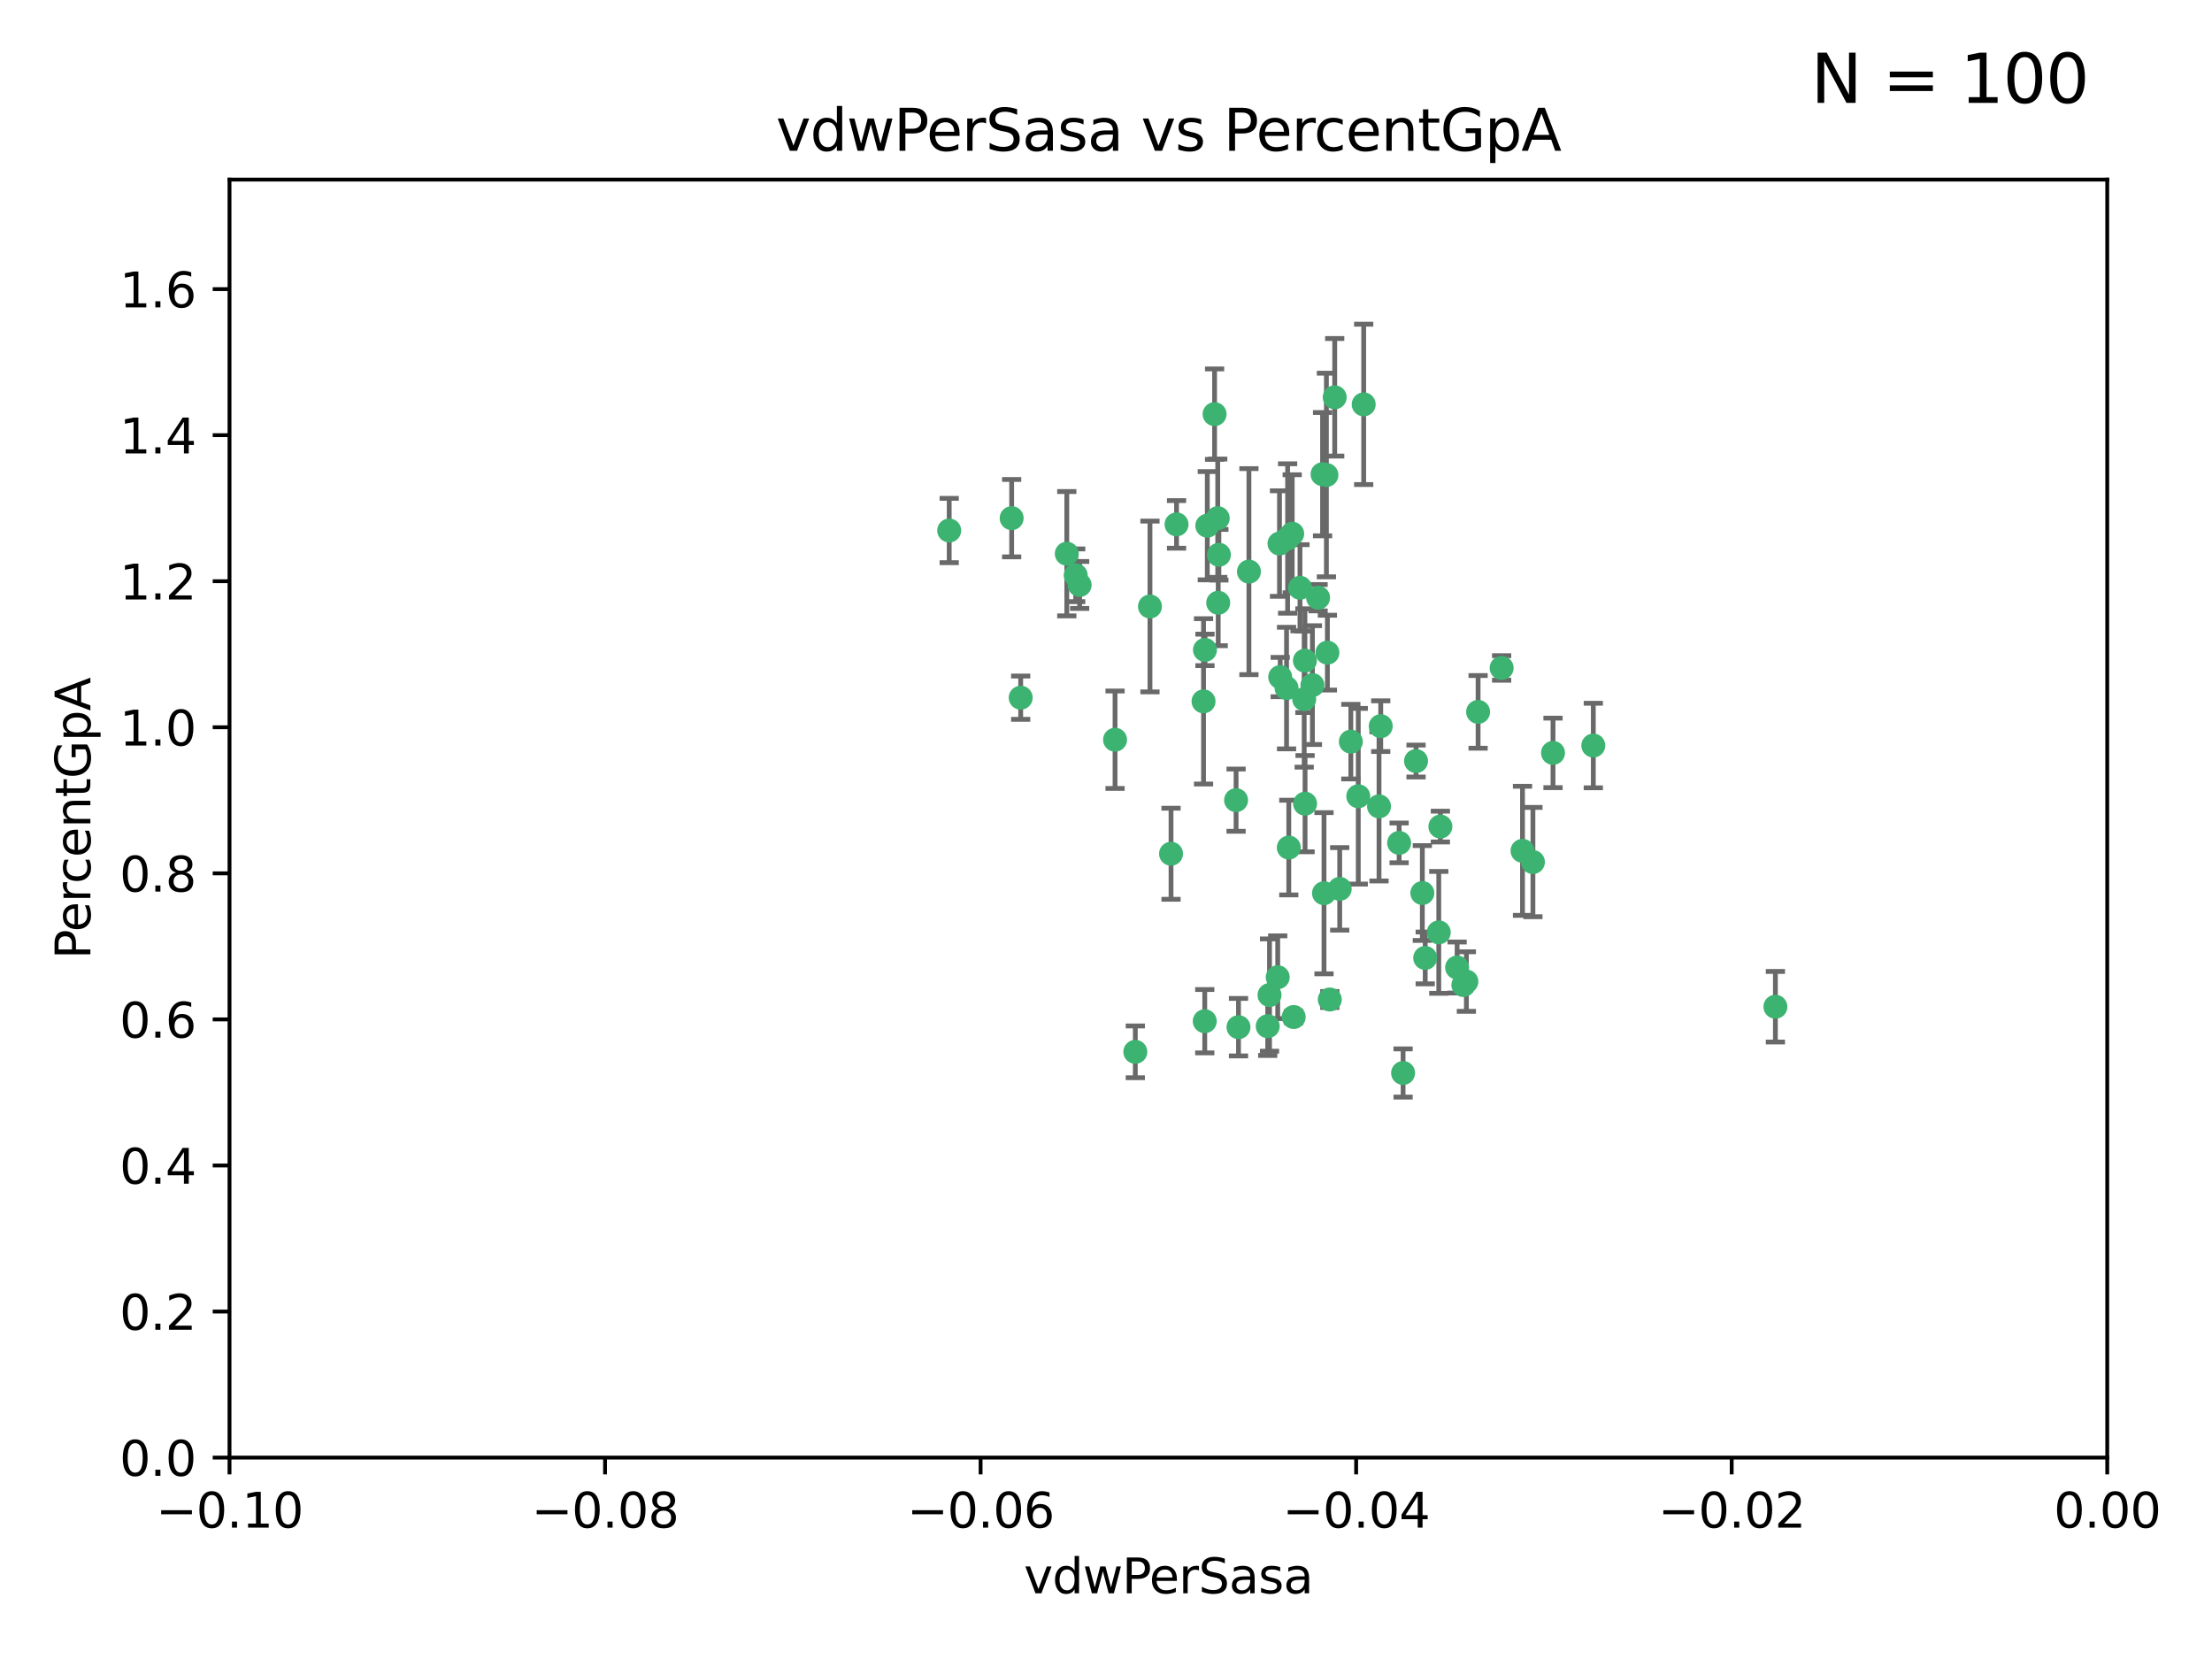 <?xml version="1.0" encoding="utf-8" standalone="no"?>
<!DOCTYPE svg PUBLIC "-//W3C//DTD SVG 1.1//EN"
  "http://www.w3.org/Graphics/SVG/1.1/DTD/svg11.dtd">
<svg xmlns:xlink="http://www.w3.org/1999/xlink" width="460.8pt" height="345.6pt" viewBox="0 0 460.8 345.6" xmlns="http://www.w3.org/2000/svg" version="1.1">
 <defs>
  <style type="text/css">*{stroke-linejoin: round; stroke-linecap: butt}</style>
 </defs>
 <g id="figure_1">
  <g id="patch_1">
   <path d="M 0 345.6 
L 460.8 345.6 
L 460.8 0 
L 0 0 
z
" style="fill: #ffffff"/>
  </g>
  <g id="axes_1">
   <g id="patch_2">
    <path d="M 47.81 303.64 
L 438.975 303.64 
L 438.975 37.411 
L 47.81 37.411 
z
" style="fill: #ffffff"/>
   </g>
   <g id="PathCollection_1">
    <defs>
     <path id="m0ebe0084bd" d="M 0 1.118 
C 0.297 1.118 0.581 1 0.791 0.791 
C 1 0.581 1.118 0.297 1.118 0 
C 1.118 -0.297 1 -0.581 0.791 -0.791 
C 0.581 -1 0.297 -1.118 0 -1.118 
C -0.297 -1.118 -0.581 -1 -0.791 -0.791 
C -1 -0.581 -1.118 -0.297 -1.118 0 
C -1.118 0.297 -1 0.581 -0.791 0.791 
C -0.581 1 -0.297 1.118 0 1.118 
z
" style="stroke: #3cb371"/>
    </defs>
    <g clip-path="url(#p967325bcae)">
     <use xlink:href="#m0ebe0084bd" x="253.918" y="115.568" style="fill: #3cb371; stroke: #3cb371"/>
     <use xlink:href="#m0ebe0084bd" x="266.542" y="113.232" style="fill: #3cb371; stroke: #3cb371"/>
     <use xlink:href="#m0ebe0084bd" x="210.748" y="107.943" style="fill: #3cb371; stroke: #3cb371"/>
     <use xlink:href="#m0ebe0084bd" x="275.514" y="98.781" style="fill: #3cb371; stroke: #3cb371"/>
     <use xlink:href="#m0ebe0084bd" x="239.559" y="126.342" style="fill: #3cb371; stroke: #3cb371"/>
     <use xlink:href="#m0ebe0084bd" x="260.176" y="119.082" style="fill: #3cb371; stroke: #3cb371"/>
     <use xlink:href="#m0ebe0084bd" x="268.013" y="143.336" style="fill: #3cb371; stroke: #3cb371"/>
     <use xlink:href="#m0ebe0084bd" x="287.632" y="151.274" style="fill: #3cb371; stroke: #3cb371"/>
     <use xlink:href="#m0ebe0084bd" x="251.503" y="109.513" style="fill: #3cb371; stroke: #3cb371"/>
     <use xlink:href="#m0ebe0084bd" x="266.691" y="141.043" style="fill: #3cb371; stroke: #3cb371"/>
     <use xlink:href="#m0ebe0084bd" x="257.498" y="166.685" style="fill: #3cb371; stroke: #3cb371"/>
     <use xlink:href="#m0ebe0084bd" x="274.582" y="124.513" style="fill: #3cb371; stroke: #3cb371"/>
     <use xlink:href="#m0ebe0084bd" x="251.017" y="135.386" style="fill: #3cb371; stroke: #3cb371"/>
     <use xlink:href="#m0ebe0084bd" x="276.315" y="98.955" style="fill: #3cb371; stroke: #3cb371"/>
     <use xlink:href="#m0ebe0084bd" x="271.838" y="137.629" style="fill: #3cb371; stroke: #3cb371"/>
     <use xlink:href="#m0ebe0084bd" x="269.5" y="211.864" style="fill: #3cb371; stroke: #3cb371"/>
     <use xlink:href="#m0ebe0084bd" x="253.677" y="107.949" style="fill: #3cb371; stroke: #3cb371"/>
     <use xlink:href="#m0ebe0084bd" x="271.869" y="167.417" style="fill: #3cb371; stroke: #3cb371"/>
     <use xlink:href="#m0ebe0084bd" x="224.911" y="121.859" style="fill: #3cb371; stroke: #3cb371"/>
     <use xlink:href="#m0ebe0084bd" x="253.02" y="86.272" style="fill: #3cb371; stroke: #3cb371"/>
     <use xlink:href="#m0ebe0084bd" x="287.276" y="167.984" style="fill: #3cb371; stroke: #3cb371"/>
     <use xlink:href="#m0ebe0084bd" x="270.811" y="122.444" style="fill: #3cb371; stroke: #3cb371"/>
     <use xlink:href="#m0ebe0084bd" x="222.233" y="115.347" style="fill: #3cb371; stroke: #3cb371"/>
     <use xlink:href="#m0ebe0084bd" x="197.736" y="110.514" style="fill: #3cb371; stroke: #3cb371"/>
     <use xlink:href="#m0ebe0084bd" x="268.479" y="176.562" style="fill: #3cb371; stroke: #3cb371"/>
     <use xlink:href="#m0ebe0084bd" x="245.096" y="109.239" style="fill: #3cb371; stroke: #3cb371"/>
     <use xlink:href="#m0ebe0084bd" x="236.507" y="219.119" style="fill: #3cb371; stroke: #3cb371"/>
     <use xlink:href="#m0ebe0084bd" x="282.952" y="165.873" style="fill: #3cb371; stroke: #3cb371"/>
     <use xlink:href="#m0ebe0084bd" x="277.021" y="208.215" style="fill: #3cb371; stroke: #3cb371"/>
     <use xlink:href="#m0ebe0084bd" x="212.63" y="145.341" style="fill: #3cb371; stroke: #3cb371"/>
     <use xlink:href="#m0ebe0084bd" x="258.002" y="213.979" style="fill: #3cb371; stroke: #3cb371"/>
     <use xlink:href="#m0ebe0084bd" x="264.465" y="207.286" style="fill: #3cb371; stroke: #3cb371"/>
     <use xlink:href="#m0ebe0084bd" x="275.813" y="186.072" style="fill: #3cb371; stroke: #3cb371"/>
     <use xlink:href="#m0ebe0084bd" x="253.775" y="125.569" style="fill: #3cb371; stroke: #3cb371"/>
     <use xlink:href="#m0ebe0084bd" x="232.286" y="154.097" style="fill: #3cb371; stroke: #3cb371"/>
     <use xlink:href="#m0ebe0084bd" x="269.189" y="111.192" style="fill: #3cb371; stroke: #3cb371"/>
     <use xlink:href="#m0ebe0084bd" x="224.089" y="119.843" style="fill: #3cb371; stroke: #3cb371"/>
     <use xlink:href="#m0ebe0084bd" x="273.401" y="142.72" style="fill: #3cb371; stroke: #3cb371"/>
     <use xlink:href="#m0ebe0084bd" x="294.987" y="158.542" style="fill: #3cb371; stroke: #3cb371"/>
     <use xlink:href="#m0ebe0084bd" x="271.688" y="145.644" style="fill: #3cb371; stroke: #3cb371"/>
     <use xlink:href="#m0ebe0084bd" x="281.405" y="154.498" style="fill: #3cb371; stroke: #3cb371"/>
     <use xlink:href="#m0ebe0084bd" x="305.475" y="204.475" style="fill: #3cb371; stroke: #3cb371"/>
     <use xlink:href="#m0ebe0084bd" x="264.091" y="213.781" style="fill: #3cb371; stroke: #3cb371"/>
     <use xlink:href="#m0ebe0084bd" x="278.043" y="82.766" style="fill: #3cb371; stroke: #3cb371"/>
     <use xlink:href="#m0ebe0084bd" x="296.898" y="199.555" style="fill: #3cb371; stroke: #3cb371"/>
     <use xlink:href="#m0ebe0084bd" x="250.719" y="146.106" style="fill: #3cb371; stroke: #3cb371"/>
     <use xlink:href="#m0ebe0084bd" x="243.947" y="177.849" style="fill: #3cb371; stroke: #3cb371"/>
     <use xlink:href="#m0ebe0084bd" x="292.289" y="223.525" style="fill: #3cb371; stroke: #3cb371"/>
     <use xlink:href="#m0ebe0084bd" x="276.522" y="135.958" style="fill: #3cb371; stroke: #3cb371"/>
     <use xlink:href="#m0ebe0084bd" x="250.971" y="212.733" style="fill: #3cb371; stroke: #3cb371"/>
     <use xlink:href="#m0ebe0084bd" x="291.464" y="175.59" style="fill: #3cb371; stroke: #3cb371"/>
     <use xlink:href="#m0ebe0084bd" x="307.917" y="148.297" style="fill: #3cb371; stroke: #3cb371"/>
     <use xlink:href="#m0ebe0084bd" x="300.057" y="172.188" style="fill: #3cb371; stroke: #3cb371"/>
     <use xlink:href="#m0ebe0084bd" x="304.844" y="205.202" style="fill: #3cb371; stroke: #3cb371"/>
     <use xlink:href="#m0ebe0084bd" x="268.235" y="112.178" style="fill: #3cb371; stroke: #3cb371"/>
     <use xlink:href="#m0ebe0084bd" x="296.299" y="186.034" style="fill: #3cb371; stroke: #3cb371"/>
     <use xlink:href="#m0ebe0084bd" x="284.081" y="84.238" style="fill: #3cb371; stroke: #3cb371"/>
     <use xlink:href="#m0ebe0084bd" x="331.916" y="155.307" style="fill: #3cb371; stroke: #3cb371"/>
     <use xlink:href="#m0ebe0084bd" x="279.086" y="185.169" style="fill: #3cb371; stroke: #3cb371"/>
     <use xlink:href="#m0ebe0084bd" x="266.173" y="203.575" style="fill: #3cb371; stroke: #3cb371"/>
     <use xlink:href="#m0ebe0084bd" x="303.542" y="201.55" style="fill: #3cb371; stroke: #3cb371"/>
     <use xlink:href="#m0ebe0084bd" x="317.166" y="177.24" style="fill: #3cb371; stroke: #3cb371"/>
     <use xlink:href="#m0ebe0084bd" x="323.521" y="156.841" style="fill: #3cb371; stroke: #3cb371"/>
     <use xlink:href="#m0ebe0084bd" x="319.336" y="179.582" style="fill: #3cb371; stroke: #3cb371"/>
     <use xlink:href="#m0ebe0084bd" x="312.819" y="139.145" style="fill: #3cb371; stroke: #3cb371"/>
     <use xlink:href="#m0ebe0084bd" x="369.849" y="209.723" style="fill: #3cb371; stroke: #3cb371"/>
     <use xlink:href="#m0ebe0084bd" x="299.722" y="194.231" style="fill: #3cb371; stroke: #3cb371"/>
    </g>
   </g>
   <g id="matplotlib.axis_1">
    <g id="xtick_1">
     <g id="line2d_1">
      <defs>
       <path id="mc9664d6623" d="M 0 0 
L 0 3.5 
" style="stroke: #000000; stroke-width: 0.8"/>
      </defs>
      <g>
       <use xlink:href="#mc9664d6623" x="47.81" y="303.64" style="stroke: #000000; stroke-width: 0.8"/>
      </g>
     </g>
     <g id="text_1">
      <!-- −0.10 -->
      <g transform="translate(32.487 318.238)scale(0.1 -0.1)">
       <defs>
        <path id="DejaVuSans-2212" d="M 678 2272 
L 4684 2272 
L 4684 1741 
L 678 1741 
L 678 2272 
z
" transform="scale(0.016)"/>
        <path id="DejaVuSans-30" d="M 2034 4250 
Q 1547 4250 1301 3770 
Q 1056 3291 1056 2328 
Q 1056 1369 1301 889 
Q 1547 409 2034 409 
Q 2525 409 2770 889 
Q 3016 1369 3016 2328 
Q 3016 3291 2770 3770 
Q 2525 4250 2034 4250 
z
M 2034 4750 
Q 2819 4750 3233 4129 
Q 3647 3509 3647 2328 
Q 3647 1150 3233 529 
Q 2819 -91 2034 -91 
Q 1250 -91 836 529 
Q 422 1150 422 2328 
Q 422 3509 836 4129 
Q 1250 4750 2034 4750 
z
" transform="scale(0.016)"/>
        <path id="DejaVuSans-2e" d="M 684 794 
L 1344 794 
L 1344 0 
L 684 0 
L 684 794 
z
" transform="scale(0.016)"/>
        <path id="DejaVuSans-31" d="M 794 531 
L 1825 531 
L 1825 4091 
L 703 3866 
L 703 4441 
L 1819 4666 
L 2450 4666 
L 2450 531 
L 3481 531 
L 3481 0 
L 794 0 
L 794 531 
z
" transform="scale(0.016)"/>
       </defs>
       <use xlink:href="#DejaVuSans-2212"/>
       <use xlink:href="#DejaVuSans-30" x="83.789"/>
       <use xlink:href="#DejaVuSans-2e" x="147.412"/>
       <use xlink:href="#DejaVuSans-31" x="179.199"/>
       <use xlink:href="#DejaVuSans-30" x="242.822"/>
      </g>
     </g>
    </g>
    <g id="xtick_2">
     <g id="line2d_2">
      <g>
       <use xlink:href="#mc9664d6623" x="126.043" y="303.64" style="stroke: #000000; stroke-width: 0.8"/>
      </g>
     </g>
     <g id="text_2">
      <!-- −0.08 -->
      <g transform="translate(110.72 318.238)scale(0.1 -0.1)">
       <defs>
        <path id="DejaVuSans-38" d="M 2034 2216 
Q 1584 2216 1326 1975 
Q 1069 1734 1069 1313 
Q 1069 891 1326 650 
Q 1584 409 2034 409 
Q 2484 409 2743 651 
Q 3003 894 3003 1313 
Q 3003 1734 2745 1975 
Q 2488 2216 2034 2216 
z
M 1403 2484 
Q 997 2584 770 2862 
Q 544 3141 544 3541 
Q 544 4100 942 4425 
Q 1341 4750 2034 4750 
Q 2731 4750 3128 4425 
Q 3525 4100 3525 3541 
Q 3525 3141 3298 2862 
Q 3072 2584 2669 2484 
Q 3125 2378 3379 2068 
Q 3634 1759 3634 1313 
Q 3634 634 3220 271 
Q 2806 -91 2034 -91 
Q 1263 -91 848 271 
Q 434 634 434 1313 
Q 434 1759 690 2068 
Q 947 2378 1403 2484 
z
M 1172 3481 
Q 1172 3119 1398 2916 
Q 1625 2713 2034 2713 
Q 2441 2713 2670 2916 
Q 2900 3119 2900 3481 
Q 2900 3844 2670 4047 
Q 2441 4250 2034 4250 
Q 1625 4250 1398 4047 
Q 1172 3844 1172 3481 
z
" transform="scale(0.016)"/>
       </defs>
       <use xlink:href="#DejaVuSans-2212"/>
       <use xlink:href="#DejaVuSans-30" x="83.789"/>
       <use xlink:href="#DejaVuSans-2e" x="147.412"/>
       <use xlink:href="#DejaVuSans-30" x="179.199"/>
       <use xlink:href="#DejaVuSans-38" x="242.822"/>
      </g>
     </g>
    </g>
    <g id="xtick_3">
     <g id="line2d_3">
      <g>
       <use xlink:href="#mc9664d6623" x="204.276" y="303.64" style="stroke: #000000; stroke-width: 0.8"/>
      </g>
     </g>
     <g id="text_3">
      <!-- −0.06 -->
      <g transform="translate(188.953 318.238)scale(0.1 -0.1)">
       <defs>
        <path id="DejaVuSans-36" d="M 2113 2584 
Q 1688 2584 1439 2293 
Q 1191 2003 1191 1497 
Q 1191 994 1439 701 
Q 1688 409 2113 409 
Q 2538 409 2786 701 
Q 3034 994 3034 1497 
Q 3034 2003 2786 2293 
Q 2538 2584 2113 2584 
z
M 3366 4563 
L 3366 3988 
Q 3128 4100 2886 4159 
Q 2644 4219 2406 4219 
Q 1781 4219 1451 3797 
Q 1122 3375 1075 2522 
Q 1259 2794 1537 2939 
Q 1816 3084 2150 3084 
Q 2853 3084 3261 2657 
Q 3669 2231 3669 1497 
Q 3669 778 3244 343 
Q 2819 -91 2113 -91 
Q 1303 -91 875 529 
Q 447 1150 447 2328 
Q 447 3434 972 4092 
Q 1497 4750 2381 4750 
Q 2619 4750 2861 4703 
Q 3103 4656 3366 4563 
z
" transform="scale(0.016)"/>
       </defs>
       <use xlink:href="#DejaVuSans-2212"/>
       <use xlink:href="#DejaVuSans-30" x="83.789"/>
       <use xlink:href="#DejaVuSans-2e" x="147.412"/>
       <use xlink:href="#DejaVuSans-30" x="179.199"/>
       <use xlink:href="#DejaVuSans-36" x="242.822"/>
      </g>
     </g>
    </g>
    <g id="xtick_4">
     <g id="line2d_4">
      <g>
       <use xlink:href="#mc9664d6623" x="282.509" y="303.64" style="stroke: #000000; stroke-width: 0.8"/>
      </g>
     </g>
     <g id="text_4">
      <!-- −0.04 -->
      <g transform="translate(267.186 318.238)scale(0.1 -0.1)">
       <defs>
        <path id="DejaVuSans-34" d="M 2419 4116 
L 825 1625 
L 2419 1625 
L 2419 4116 
z
M 2253 4666 
L 3047 4666 
L 3047 1625 
L 3713 1625 
L 3713 1100 
L 3047 1100 
L 3047 0 
L 2419 0 
L 2419 1100 
L 313 1100 
L 313 1709 
L 2253 4666 
z
" transform="scale(0.016)"/>
       </defs>
       <use xlink:href="#DejaVuSans-2212"/>
       <use xlink:href="#DejaVuSans-30" x="83.789"/>
       <use xlink:href="#DejaVuSans-2e" x="147.412"/>
       <use xlink:href="#DejaVuSans-30" x="179.199"/>
       <use xlink:href="#DejaVuSans-34" x="242.822"/>
      </g>
     </g>
    </g>
    <g id="xtick_5">
     <g id="line2d_5">
      <g>
       <use xlink:href="#mc9664d6623" x="360.742" y="303.64" style="stroke: #000000; stroke-width: 0.8"/>
      </g>
     </g>
     <g id="text_5">
      <!-- −0.02 -->
      <g transform="translate(345.419 318.238)scale(0.1 -0.1)">
       <defs>
        <path id="DejaVuSans-32" d="M 1228 531 
L 3431 531 
L 3431 0 
L 469 0 
L 469 531 
Q 828 903 1448 1529 
Q 2069 2156 2228 2338 
Q 2531 2678 2651 2914 
Q 2772 3150 2772 3378 
Q 2772 3750 2511 3984 
Q 2250 4219 1831 4219 
Q 1534 4219 1204 4116 
Q 875 4013 500 3803 
L 500 4441 
Q 881 4594 1212 4672 
Q 1544 4750 1819 4750 
Q 2544 4750 2975 4387 
Q 3406 4025 3406 3419 
Q 3406 3131 3298 2873 
Q 3191 2616 2906 2266 
Q 2828 2175 2409 1742 
Q 1991 1309 1228 531 
z
" transform="scale(0.016)"/>
       </defs>
       <use xlink:href="#DejaVuSans-2212"/>
       <use xlink:href="#DejaVuSans-30" x="83.789"/>
       <use xlink:href="#DejaVuSans-2e" x="147.412"/>
       <use xlink:href="#DejaVuSans-30" x="179.199"/>
       <use xlink:href="#DejaVuSans-32" x="242.822"/>
      </g>
     </g>
    </g>
    <g id="xtick_6">
     <g id="line2d_6">
      <g>
       <use xlink:href="#mc9664d6623" x="438.975" y="303.64" style="stroke: #000000; stroke-width: 0.8"/>
      </g>
     </g>
     <g id="text_6">
      <!-- 0.00 -->
      <g transform="translate(427.842 318.238)scale(0.1 -0.1)">
       <use xlink:href="#DejaVuSans-30"/>
       <use xlink:href="#DejaVuSans-2e" x="63.623"/>
       <use xlink:href="#DejaVuSans-30" x="95.41"/>
       <use xlink:href="#DejaVuSans-30" x="159.033"/>
      </g>
     </g>
    </g>
    <g id="text_7">
     <!-- vdwPerSasa -->
     <g transform="translate(213.297 331.917)scale(0.1 -0.1)">
      <defs>
       <path id="DejaVuSans-76" d="M 191 3500 
L 800 3500 
L 1894 563 
L 2988 3500 
L 3597 3500 
L 2284 0 
L 1503 0 
L 191 3500 
z
" transform="scale(0.016)"/>
       <path id="DejaVuSans-64" d="M 2906 2969 
L 2906 4863 
L 3481 4863 
L 3481 0 
L 2906 0 
L 2906 525 
Q 2725 213 2448 61 
Q 2172 -91 1784 -91 
Q 1150 -91 751 415 
Q 353 922 353 1747 
Q 353 2572 751 3078 
Q 1150 3584 1784 3584 
Q 2172 3584 2448 3432 
Q 2725 3281 2906 2969 
z
M 947 1747 
Q 947 1113 1208 752 
Q 1469 391 1925 391 
Q 2381 391 2643 752 
Q 2906 1113 2906 1747 
Q 2906 2381 2643 2742 
Q 2381 3103 1925 3103 
Q 1469 3103 1208 2742 
Q 947 2381 947 1747 
z
" transform="scale(0.016)"/>
       <path id="DejaVuSans-77" d="M 269 3500 
L 844 3500 
L 1563 769 
L 2278 3500 
L 2956 3500 
L 3675 769 
L 4391 3500 
L 4966 3500 
L 4050 0 
L 3372 0 
L 2619 2869 
L 1863 0 
L 1184 0 
L 269 3500 
z
" transform="scale(0.016)"/>
       <path id="DejaVuSans-50" d="M 1259 4147 
L 1259 2394 
L 2053 2394 
Q 2494 2394 2734 2622 
Q 2975 2850 2975 3272 
Q 2975 3691 2734 3919 
Q 2494 4147 2053 4147 
L 1259 4147 
z
M 628 4666 
L 2053 4666 
Q 2838 4666 3239 4311 
Q 3641 3956 3641 3272 
Q 3641 2581 3239 2228 
Q 2838 1875 2053 1875 
L 1259 1875 
L 1259 0 
L 628 0 
L 628 4666 
z
" transform="scale(0.016)"/>
       <path id="DejaVuSans-65" d="M 3597 1894 
L 3597 1613 
L 953 1613 
Q 991 1019 1311 708 
Q 1631 397 2203 397 
Q 2534 397 2845 478 
Q 3156 559 3463 722 
L 3463 178 
Q 3153 47 2828 -22 
Q 2503 -91 2169 -91 
Q 1331 -91 842 396 
Q 353 884 353 1716 
Q 353 2575 817 3079 
Q 1281 3584 2069 3584 
Q 2775 3584 3186 3129 
Q 3597 2675 3597 1894 
z
M 3022 2063 
Q 3016 2534 2758 2815 
Q 2500 3097 2075 3097 
Q 1594 3097 1305 2825 
Q 1016 2553 972 2059 
L 3022 2063 
z
" transform="scale(0.016)"/>
       <path id="DejaVuSans-72" d="M 2631 2963 
Q 2534 3019 2420 3045 
Q 2306 3072 2169 3072 
Q 1681 3072 1420 2755 
Q 1159 2438 1159 1844 
L 1159 0 
L 581 0 
L 581 3500 
L 1159 3500 
L 1159 2956 
Q 1341 3275 1631 3429 
Q 1922 3584 2338 3584 
Q 2397 3584 2469 3576 
Q 2541 3569 2628 3553 
L 2631 2963 
z
" transform="scale(0.016)"/>
       <path id="DejaVuSans-53" d="M 3425 4513 
L 3425 3897 
Q 3066 4069 2747 4153 
Q 2428 4238 2131 4238 
Q 1616 4238 1336 4038 
Q 1056 3838 1056 3469 
Q 1056 3159 1242 3001 
Q 1428 2844 1947 2747 
L 2328 2669 
Q 3034 2534 3370 2195 
Q 3706 1856 3706 1288 
Q 3706 609 3251 259 
Q 2797 -91 1919 -91 
Q 1588 -91 1214 -16 
Q 841 59 441 206 
L 441 856 
Q 825 641 1194 531 
Q 1563 422 1919 422 
Q 2459 422 2753 634 
Q 3047 847 3047 1241 
Q 3047 1584 2836 1778 
Q 2625 1972 2144 2069 
L 1759 2144 
Q 1053 2284 737 2584 
Q 422 2884 422 3419 
Q 422 4038 858 4394 
Q 1294 4750 2059 4750 
Q 2388 4750 2728 4690 
Q 3069 4631 3425 4513 
z
" transform="scale(0.016)"/>
       <path id="DejaVuSans-61" d="M 2194 1759 
Q 1497 1759 1228 1600 
Q 959 1441 959 1056 
Q 959 750 1161 570 
Q 1363 391 1709 391 
Q 2188 391 2477 730 
Q 2766 1069 2766 1631 
L 2766 1759 
L 2194 1759 
z
M 3341 1997 
L 3341 0 
L 2766 0 
L 2766 531 
Q 2569 213 2275 61 
Q 1981 -91 1556 -91 
Q 1019 -91 701 211 
Q 384 513 384 1019 
Q 384 1609 779 1909 
Q 1175 2209 1959 2209 
L 2766 2209 
L 2766 2266 
Q 2766 2663 2505 2880 
Q 2244 3097 1772 3097 
Q 1472 3097 1187 3025 
Q 903 2953 641 2809 
L 641 3341 
Q 956 3463 1253 3523 
Q 1550 3584 1831 3584 
Q 2591 3584 2966 3190 
Q 3341 2797 3341 1997 
z
" transform="scale(0.016)"/>
       <path id="DejaVuSans-73" d="M 2834 3397 
L 2834 2853 
Q 2591 2978 2328 3040 
Q 2066 3103 1784 3103 
Q 1356 3103 1142 2972 
Q 928 2841 928 2578 
Q 928 2378 1081 2264 
Q 1234 2150 1697 2047 
L 1894 2003 
Q 2506 1872 2764 1633 
Q 3022 1394 3022 966 
Q 3022 478 2636 193 
Q 2250 -91 1575 -91 
Q 1294 -91 989 -36 
Q 684 19 347 128 
L 347 722 
Q 666 556 975 473 
Q 1284 391 1588 391 
Q 1994 391 2212 530 
Q 2431 669 2431 922 
Q 2431 1156 2273 1281 
Q 2116 1406 1581 1522 
L 1381 1569 
Q 847 1681 609 1914 
Q 372 2147 372 2553 
Q 372 3047 722 3315 
Q 1072 3584 1716 3584 
Q 2034 3584 2315 3537 
Q 2597 3491 2834 3397 
z
" transform="scale(0.016)"/>
      </defs>
      <use xlink:href="#DejaVuSans-76"/>
      <use xlink:href="#DejaVuSans-64" x="59.18"/>
      <use xlink:href="#DejaVuSans-77" x="122.656"/>
      <use xlink:href="#DejaVuSans-50" x="204.443"/>
      <use xlink:href="#DejaVuSans-65" x="261.121"/>
      <use xlink:href="#DejaVuSans-72" x="322.645"/>
      <use xlink:href="#DejaVuSans-53" x="363.758"/>
      <use xlink:href="#DejaVuSans-61" x="427.234"/>
      <use xlink:href="#DejaVuSans-73" x="488.514"/>
      <use xlink:href="#DejaVuSans-61" x="540.613"/>
     </g>
    </g>
   </g>
   <g id="matplotlib.axis_2">
    <g id="ytick_1">
     <g id="line2d_7">
      <defs>
       <path id="m6a8358adb8" d="M 0 0 
L -3.5 0 
" style="stroke: #000000; stroke-width: 0.8"/>
      </defs>
      <g>
       <use xlink:href="#m6a8358adb8" x="47.81" y="303.64" style="stroke: #000000; stroke-width: 0.8"/>
      </g>
     </g>
     <g id="text_8">
      <!-- 0.0 -->
      <g transform="translate(24.907 307.439)scale(0.1 -0.1)">
       <use xlink:href="#DejaVuSans-30"/>
       <use xlink:href="#DejaVuSans-2e" x="63.623"/>
       <use xlink:href="#DejaVuSans-30" x="95.41"/>
      </g>
     </g>
    </g>
    <g id="ytick_2">
     <g id="line2d_8">
      <g>
       <use xlink:href="#m6a8358adb8" x="47.81" y="273.214" style="stroke: #000000; stroke-width: 0.8"/>
      </g>
     </g>
     <g id="text_9">
      <!-- 0.2 -->
      <g transform="translate(24.907 277.013)scale(0.1 -0.1)">
       <use xlink:href="#DejaVuSans-30"/>
       <use xlink:href="#DejaVuSans-2e" x="63.623"/>
       <use xlink:href="#DejaVuSans-32" x="95.41"/>
      </g>
     </g>
    </g>
    <g id="ytick_3">
     <g id="line2d_9">
      <g>
       <use xlink:href="#m6a8358adb8" x="47.81" y="242.788" style="stroke: #000000; stroke-width: 0.8"/>
      </g>
     </g>
     <g id="text_10">
      <!-- 0.4 -->
      <g transform="translate(24.907 246.587)scale(0.1 -0.1)">
       <use xlink:href="#DejaVuSans-30"/>
       <use xlink:href="#DejaVuSans-2e" x="63.623"/>
       <use xlink:href="#DejaVuSans-34" x="95.41"/>
      </g>
     </g>
    </g>
    <g id="ytick_4">
     <g id="line2d_10">
      <g>
       <use xlink:href="#m6a8358adb8" x="47.81" y="212.362" style="stroke: #000000; stroke-width: 0.8"/>
      </g>
     </g>
     <g id="text_11">
      <!-- 0.6 -->
      <g transform="translate(24.907 216.161)scale(0.1 -0.1)">
       <use xlink:href="#DejaVuSans-30"/>
       <use xlink:href="#DejaVuSans-2e" x="63.623"/>
       <use xlink:href="#DejaVuSans-36" x="95.41"/>
      </g>
     </g>
    </g>
    <g id="ytick_5">
     <g id="line2d_11">
      <g>
       <use xlink:href="#m6a8358adb8" x="47.81" y="181.935" style="stroke: #000000; stroke-width: 0.8"/>
      </g>
     </g>
     <g id="text_12">
      <!-- 0.8 -->
      <g transform="translate(24.907 185.735)scale(0.1 -0.1)">
       <use xlink:href="#DejaVuSans-30"/>
       <use xlink:href="#DejaVuSans-2e" x="63.623"/>
       <use xlink:href="#DejaVuSans-38" x="95.41"/>
      </g>
     </g>
    </g>
    <g id="ytick_6">
     <g id="line2d_12">
      <g>
       <use xlink:href="#m6a8358adb8" x="47.81" y="151.509" style="stroke: #000000; stroke-width: 0.8"/>
      </g>
     </g>
     <g id="text_13">
      <!-- 1.0 -->
      <g transform="translate(24.907 155.308)scale(0.1 -0.1)">
       <use xlink:href="#DejaVuSans-31"/>
       <use xlink:href="#DejaVuSans-2e" x="63.623"/>
       <use xlink:href="#DejaVuSans-30" x="95.41"/>
      </g>
     </g>
    </g>
    <g id="ytick_7">
     <g id="line2d_13">
      <g>
       <use xlink:href="#m6a8358adb8" x="47.81" y="121.083" style="stroke: #000000; stroke-width: 0.8"/>
      </g>
     </g>
     <g id="text_14">
      <!-- 1.2 -->
      <g transform="translate(24.907 124.882)scale(0.1 -0.1)">
       <use xlink:href="#DejaVuSans-31"/>
       <use xlink:href="#DejaVuSans-2e" x="63.623"/>
       <use xlink:href="#DejaVuSans-32" x="95.41"/>
      </g>
     </g>
    </g>
    <g id="ytick_8">
     <g id="line2d_14">
      <g>
       <use xlink:href="#m6a8358adb8" x="47.81" y="90.657" style="stroke: #000000; stroke-width: 0.8"/>
      </g>
     </g>
     <g id="text_15">
      <!-- 1.4 -->
      <g transform="translate(24.907 94.456)scale(0.1 -0.1)">
       <use xlink:href="#DejaVuSans-31"/>
       <use xlink:href="#DejaVuSans-2e" x="63.623"/>
       <use xlink:href="#DejaVuSans-34" x="95.41"/>
      </g>
     </g>
    </g>
    <g id="ytick_9">
     <g id="line2d_15">
      <g>
       <use xlink:href="#m6a8358adb8" x="47.81" y="60.231" style="stroke: #000000; stroke-width: 0.8"/>
      </g>
     </g>
     <g id="text_16">
      <!-- 1.6 -->
      <g transform="translate(24.907 64.03)scale(0.1 -0.1)">
       <use xlink:href="#DejaVuSans-31"/>
       <use xlink:href="#DejaVuSans-2e" x="63.623"/>
       <use xlink:href="#DejaVuSans-36" x="95.41"/>
      </g>
     </g>
    </g>
    <g id="text_17">
     <!-- PercentGpA -->
     <g transform="translate(18.827 199.802)rotate(-90)scale(0.1 -0.1)">
      <defs>
       <path id="DejaVuSans-63" d="M 3122 3366 
L 3122 2828 
Q 2878 2963 2633 3030 
Q 2388 3097 2138 3097 
Q 1578 3097 1268 2742 
Q 959 2388 959 1747 
Q 959 1106 1268 751 
Q 1578 397 2138 397 
Q 2388 397 2633 464 
Q 2878 531 3122 666 
L 3122 134 
Q 2881 22 2623 -34 
Q 2366 -91 2075 -91 
Q 1284 -91 818 406 
Q 353 903 353 1747 
Q 353 2603 823 3093 
Q 1294 3584 2113 3584 
Q 2378 3584 2631 3529 
Q 2884 3475 3122 3366 
z
" transform="scale(0.016)"/>
       <path id="DejaVuSans-6e" d="M 3513 2113 
L 3513 0 
L 2938 0 
L 2938 2094 
Q 2938 2591 2744 2837 
Q 2550 3084 2163 3084 
Q 1697 3084 1428 2787 
Q 1159 2491 1159 1978 
L 1159 0 
L 581 0 
L 581 3500 
L 1159 3500 
L 1159 2956 
Q 1366 3272 1645 3428 
Q 1925 3584 2291 3584 
Q 2894 3584 3203 3211 
Q 3513 2838 3513 2113 
z
" transform="scale(0.016)"/>
       <path id="DejaVuSans-74" d="M 1172 4494 
L 1172 3500 
L 2356 3500 
L 2356 3053 
L 1172 3053 
L 1172 1153 
Q 1172 725 1289 603 
Q 1406 481 1766 481 
L 2356 481 
L 2356 0 
L 1766 0 
Q 1100 0 847 248 
Q 594 497 594 1153 
L 594 3053 
L 172 3053 
L 172 3500 
L 594 3500 
L 594 4494 
L 1172 4494 
z
" transform="scale(0.016)"/>
       <path id="DejaVuSans-47" d="M 3809 666 
L 3809 1919 
L 2778 1919 
L 2778 2438 
L 4434 2438 
L 4434 434 
Q 4069 175 3628 42 
Q 3188 -91 2688 -91 
Q 1594 -91 976 548 
Q 359 1188 359 2328 
Q 359 3472 976 4111 
Q 1594 4750 2688 4750 
Q 3144 4750 3555 4637 
Q 3966 4525 4313 4306 
L 4313 3634 
Q 3963 3931 3569 4081 
Q 3175 4231 2741 4231 
Q 1884 4231 1454 3753 
Q 1025 3275 1025 2328 
Q 1025 1384 1454 906 
Q 1884 428 2741 428 
Q 3075 428 3337 486 
Q 3600 544 3809 666 
z
" transform="scale(0.016)"/>
       <path id="DejaVuSans-70" d="M 1159 525 
L 1159 -1331 
L 581 -1331 
L 581 3500 
L 1159 3500 
L 1159 2969 
Q 1341 3281 1617 3432 
Q 1894 3584 2278 3584 
Q 2916 3584 3314 3078 
Q 3713 2572 3713 1747 
Q 3713 922 3314 415 
Q 2916 -91 2278 -91 
Q 1894 -91 1617 61 
Q 1341 213 1159 525 
z
M 3116 1747 
Q 3116 2381 2855 2742 
Q 2594 3103 2138 3103 
Q 1681 3103 1420 2742 
Q 1159 2381 1159 1747 
Q 1159 1113 1420 752 
Q 1681 391 2138 391 
Q 2594 391 2855 752 
Q 3116 1113 3116 1747 
z
" transform="scale(0.016)"/>
       <path id="DejaVuSans-41" d="M 2188 4044 
L 1331 1722 
L 3047 1722 
L 2188 4044 
z
M 1831 4666 
L 2547 4666 
L 4325 0 
L 3669 0 
L 3244 1197 
L 1141 1197 
L 716 0 
L 50 0 
L 1831 4666 
z
" transform="scale(0.016)"/>
      </defs>
      <use xlink:href="#DejaVuSans-50"/>
      <use xlink:href="#DejaVuSans-65" x="56.678"/>
      <use xlink:href="#DejaVuSans-72" x="118.201"/>
      <use xlink:href="#DejaVuSans-63" x="157.064"/>
      <use xlink:href="#DejaVuSans-65" x="212.045"/>
      <use xlink:href="#DejaVuSans-6e" x="273.568"/>
      <use xlink:href="#DejaVuSans-74" x="336.947"/>
      <use xlink:href="#DejaVuSans-47" x="376.156"/>
      <use xlink:href="#DejaVuSans-70" x="453.646"/>
      <use xlink:href="#DejaVuSans-41" x="517.123"/>
     </g>
    </g>
   </g>
   <g id="LineCollection_1">
    <path d="M 253.918 120.843 
L 253.918 110.292 
" clip-path="url(#p967325bcae)" style="fill: none; stroke: #696969"/>
    <path d="M 266.542 124.224 
L 266.542 102.241 
" clip-path="url(#p967325bcae)" style="fill: none; stroke: #696969"/>
    <path d="M 210.748 116.002 
L 210.748 99.884 
" clip-path="url(#p967325bcae)" style="fill: none; stroke: #696969"/>
    <path d="M 275.514 111.622 
L 275.514 85.94 
" clip-path="url(#p967325bcae)" style="fill: none; stroke: #696969"/>
    <path d="M 239.559 144.131 
L 239.559 108.553 
" clip-path="url(#p967325bcae)" style="fill: none; stroke: #696969"/>
    <path d="M 260.176 140.54 
L 260.176 97.624 
" clip-path="url(#p967325bcae)" style="fill: none; stroke: #696969"/>
    <path d="M 268.013 155.999 
L 268.013 130.673 
" clip-path="url(#p967325bcae)" style="fill: none; stroke: #696969"/>
    <path d="M 287.632 156.555 
L 287.632 145.993 
" clip-path="url(#p967325bcae)" style="fill: none; stroke: #696969"/>
    <path d="M 251.503 120.79 
L 251.503 98.237 
" clip-path="url(#p967325bcae)" style="fill: none; stroke: #696969"/>
    <path d="M 266.691 145.137 
L 266.691 136.95 
" clip-path="url(#p967325bcae)" style="fill: none; stroke: #696969"/>
    <path d="M 257.498 173.167 
L 257.498 160.202 
" clip-path="url(#p967325bcae)" style="fill: none; stroke: #696969"/>
    <path d="M 274.582 127.259 
L 274.582 121.767 
" clip-path="url(#p967325bcae)" style="fill: none; stroke: #696969"/>
    <path d="M 251.017 138.663 
L 251.017 132.109 
" clip-path="url(#p967325bcae)" style="fill: none; stroke: #696969"/>
    <path d="M 276.315 120.165 
L 276.315 77.745 
" clip-path="url(#p967325bcae)" style="fill: none; stroke: #696969"/>
    <path d="M 271.838 148.436 
L 271.838 126.823 
" clip-path="url(#p967325bcae)" style="fill: none; stroke: #696969"/>
    <path d="M 269.5 213.072 
L 269.5 210.656 
" clip-path="url(#p967325bcae)" style="fill: none; stroke: #696969"/>
    <path d="M 253.677 120.265 
L 253.677 95.634 
" clip-path="url(#p967325bcae)" style="fill: none; stroke: #696969"/>
    <path d="M 271.869 177.442 
L 271.869 157.392 
" clip-path="url(#p967325bcae)" style="fill: none; stroke: #696969"/>
    <path d="M 224.911 126.751 
L 224.911 116.967 
" clip-path="url(#p967325bcae)" style="fill: none; stroke: #696969"/>
    <path d="M 253.02 95.691 
L 253.02 76.852 
" clip-path="url(#p967325bcae)" style="fill: none; stroke: #696969"/>
    <path d="M 287.276 183.521 
L 287.276 152.447 
" clip-path="url(#p967325bcae)" style="fill: none; stroke: #696969"/>
    <path d="M 270.811 131.425 
L 270.811 113.463 
" clip-path="url(#p967325bcae)" style="fill: none; stroke: #696969"/>
    <path d="M 222.233 128.299 
L 222.233 102.395 
" clip-path="url(#p967325bcae)" style="fill: none; stroke: #696969"/>
    <path d="M 197.736 117.217 
L 197.736 103.811 
" clip-path="url(#p967325bcae)" style="fill: none; stroke: #696969"/>
    <path d="M 268.479 186.427 
L 268.479 166.697 
" clip-path="url(#p967325bcae)" style="fill: none; stroke: #696969"/>
    <path d="M 245.096 114.195 
L 245.096 104.283 
" clip-path="url(#p967325bcae)" style="fill: none; stroke: #696969"/>
    <path d="M 236.507 224.512 
L 236.507 213.726 
" clip-path="url(#p967325bcae)" style="fill: none; stroke: #696969"/>
    <path d="M 282.952 184.172 
L 282.952 147.574 
" clip-path="url(#p967325bcae)" style="fill: none; stroke: #696969"/>
    <path d="M 277.021 209.889 
L 277.021 206.542 
" clip-path="url(#p967325bcae)" style="fill: none; stroke: #696969"/>
    <path d="M 212.63 149.851 
L 212.63 140.831 
" clip-path="url(#p967325bcae)" style="fill: none; stroke: #696969"/>
    <path d="M 258.002 219.969 
L 258.002 207.99 
" clip-path="url(#p967325bcae)" style="fill: none; stroke: #696969"/>
    <path d="M 264.465 218.975 
L 264.465 195.596 
" clip-path="url(#p967325bcae)" style="fill: none; stroke: #696969"/>
    <path d="M 275.813 202.862 
L 275.813 169.282 
" clip-path="url(#p967325bcae)" style="fill: none; stroke: #696969"/>
    <path d="M 253.775 134.51 
L 253.775 116.629 
" clip-path="url(#p967325bcae)" style="fill: none; stroke: #696969"/>
    <path d="M 232.286 164.246 
L 232.286 143.949 
" clip-path="url(#p967325bcae)" style="fill: none; stroke: #696969"/>
    <path d="M 269.189 123.488 
L 269.189 98.897 
" clip-path="url(#p967325bcae)" style="fill: none; stroke: #696969"/>
    <path d="M 224.089 125.336 
L 224.089 114.351 
" clip-path="url(#p967325bcae)" style="fill: none; stroke: #696969"/>
    <path d="M 273.401 155.094 
L 273.401 130.347 
" clip-path="url(#p967325bcae)" style="fill: none; stroke: #696969"/>
    <path d="M 294.987 161.867 
L 294.987 155.217 
" clip-path="url(#p967325bcae)" style="fill: none; stroke: #696969"/>
    <path d="M 271.688 159.813 
L 271.688 131.474 
" clip-path="url(#p967325bcae)" style="fill: none; stroke: #696969"/>
    <path d="M 281.405 162.273 
L 281.405 146.722 
" clip-path="url(#p967325bcae)" style="fill: none; stroke: #696969"/>
    <path d="M 305.475 210.678 
L 305.475 198.273 
" clip-path="url(#p967325bcae)" style="fill: none; stroke: #696969"/>
    <path d="M 264.091 219.871 
L 264.091 207.692 
" clip-path="url(#p967325bcae)" style="fill: none; stroke: #696969"/>
    <path d="M 278.043 95.013 
L 278.043 70.519 
" clip-path="url(#p967325bcae)" style="fill: none; stroke: #696969"/>
    <path d="M 296.898 204.953 
L 296.898 194.158 
" clip-path="url(#p967325bcae)" style="fill: none; stroke: #696969"/>
    <path d="M 250.719 163.326 
L 250.719 128.886 
" clip-path="url(#p967325bcae)" style="fill: none; stroke: #696969"/>
    <path d="M 243.947 187.334 
L 243.947 168.364 
" clip-path="url(#p967325bcae)" style="fill: none; stroke: #696969"/>
    <path d="M 292.289 228.546 
L 292.289 218.504 
" clip-path="url(#p967325bcae)" style="fill: none; stroke: #696969"/>
    <path d="M 276.522 143.75 
L 276.522 128.166 
" clip-path="url(#p967325bcae)" style="fill: none; stroke: #696969"/>
    <path d="M 250.971 219.331 
L 250.971 206.134 
" clip-path="url(#p967325bcae)" style="fill: none; stroke: #696969"/>
    <path d="M 291.464 179.727 
L 291.464 171.452 
" clip-path="url(#p967325bcae)" style="fill: none; stroke: #696969"/>
    <path d="M 307.917 155.865 
L 307.917 140.729 
" clip-path="url(#p967325bcae)" style="fill: none; stroke: #696969"/>
    <path d="M 300.057 175.398 
L 300.057 168.977 
" clip-path="url(#p967325bcae)" style="fill: none; stroke: #696969"/>
    <path d="M 304.844 206.291 
L 304.844 204.114 
" clip-path="url(#p967325bcae)" style="fill: none; stroke: #696969"/>
    <path d="M 268.235 127.743 
L 268.235 96.614 
" clip-path="url(#p967325bcae)" style="fill: none; stroke: #696969"/>
    <path d="M 296.299 195.91 
L 296.299 176.158 
" clip-path="url(#p967325bcae)" style="fill: none; stroke: #696969"/>
    <path d="M 284.081 100.942 
L 284.081 67.533 
" clip-path="url(#p967325bcae)" style="fill: none; stroke: #696969"/>
    <path d="M 331.916 164.111 
L 331.916 146.503 
" clip-path="url(#p967325bcae)" style="fill: none; stroke: #696969"/>
    <path d="M 279.086 193.766 
L 279.086 176.573 
" clip-path="url(#p967325bcae)" style="fill: none; stroke: #696969"/>
    <path d="M 266.173 212.193 
L 266.173 194.958 
" clip-path="url(#p967325bcae)" style="fill: none; stroke: #696969"/>
    <path d="M 303.542 206.859 
L 303.542 196.24 
" clip-path="url(#p967325bcae)" style="fill: none; stroke: #696969"/>
    <path d="M 317.166 190.686 
L 317.166 163.794 
" clip-path="url(#p967325bcae)" style="fill: none; stroke: #696969"/>
    <path d="M 323.521 164.083 
L 323.521 149.6 
" clip-path="url(#p967325bcae)" style="fill: none; stroke: #696969"/>
    <path d="M 319.336 190.966 
L 319.336 168.198 
" clip-path="url(#p967325bcae)" style="fill: none; stroke: #696969"/>
    <path d="M 312.819 141.705 
L 312.819 136.585 
" clip-path="url(#p967325bcae)" style="fill: none; stroke: #696969"/>
    <path d="M 369.849 217.076 
L 369.849 202.37 
" clip-path="url(#p967325bcae)" style="fill: none; stroke: #696969"/>
    <path d="M 299.722 206.922 
L 299.722 181.54 
" clip-path="url(#p967325bcae)" style="fill: none; stroke: #696969"/>
   </g>
   <g id="line2d_16">
    <defs>
     <path id="md2732695b5" d="M 2 0 
L -2 -0 
" style="stroke: #696969"/>
    </defs>
    <g clip-path="url(#p967325bcae)">
     <use xlink:href="#md2732695b5" x="253.918" y="120.843" style="fill: #696969; stroke: #696969"/>
     <use xlink:href="#md2732695b5" x="266.542" y="124.224" style="fill: #696969; stroke: #696969"/>
     <use xlink:href="#md2732695b5" x="210.748" y="116.002" style="fill: #696969; stroke: #696969"/>
     <use xlink:href="#md2732695b5" x="275.514" y="111.622" style="fill: #696969; stroke: #696969"/>
     <use xlink:href="#md2732695b5" x="239.559" y="144.131" style="fill: #696969; stroke: #696969"/>
     <use xlink:href="#md2732695b5" x="260.176" y="140.54" style="fill: #696969; stroke: #696969"/>
     <use xlink:href="#md2732695b5" x="268.013" y="155.999" style="fill: #696969; stroke: #696969"/>
     <use xlink:href="#md2732695b5" x="287.632" y="156.555" style="fill: #696969; stroke: #696969"/>
     <use xlink:href="#md2732695b5" x="251.503" y="120.79" style="fill: #696969; stroke: #696969"/>
     <use xlink:href="#md2732695b5" x="266.691" y="145.137" style="fill: #696969; stroke: #696969"/>
     <use xlink:href="#md2732695b5" x="257.498" y="173.167" style="fill: #696969; stroke: #696969"/>
     <use xlink:href="#md2732695b5" x="274.582" y="127.259" style="fill: #696969; stroke: #696969"/>
     <use xlink:href="#md2732695b5" x="251.017" y="138.663" style="fill: #696969; stroke: #696969"/>
     <use xlink:href="#md2732695b5" x="276.315" y="120.165" style="fill: #696969; stroke: #696969"/>
     <use xlink:href="#md2732695b5" x="271.838" y="148.436" style="fill: #696969; stroke: #696969"/>
     <use xlink:href="#md2732695b5" x="269.5" y="213.072" style="fill: #696969; stroke: #696969"/>
     <use xlink:href="#md2732695b5" x="253.677" y="120.265" style="fill: #696969; stroke: #696969"/>
     <use xlink:href="#md2732695b5" x="271.869" y="177.442" style="fill: #696969; stroke: #696969"/>
     <use xlink:href="#md2732695b5" x="224.911" y="126.751" style="fill: #696969; stroke: #696969"/>
     <use xlink:href="#md2732695b5" x="253.02" y="95.691" style="fill: #696969; stroke: #696969"/>
     <use xlink:href="#md2732695b5" x="287.276" y="183.521" style="fill: #696969; stroke: #696969"/>
     <use xlink:href="#md2732695b5" x="270.811" y="131.425" style="fill: #696969; stroke: #696969"/>
     <use xlink:href="#md2732695b5" x="222.233" y="128.299" style="fill: #696969; stroke: #696969"/>
     <use xlink:href="#md2732695b5" x="197.736" y="117.217" style="fill: #696969; stroke: #696969"/>
     <use xlink:href="#md2732695b5" x="268.479" y="186.427" style="fill: #696969; stroke: #696969"/>
     <use xlink:href="#md2732695b5" x="245.096" y="114.195" style="fill: #696969; stroke: #696969"/>
     <use xlink:href="#md2732695b5" x="236.507" y="224.512" style="fill: #696969; stroke: #696969"/>
     <use xlink:href="#md2732695b5" x="282.952" y="184.172" style="fill: #696969; stroke: #696969"/>
     <use xlink:href="#md2732695b5" x="277.021" y="209.889" style="fill: #696969; stroke: #696969"/>
     <use xlink:href="#md2732695b5" x="212.63" y="149.851" style="fill: #696969; stroke: #696969"/>
     <use xlink:href="#md2732695b5" x="258.002" y="219.969" style="fill: #696969; stroke: #696969"/>
     <use xlink:href="#md2732695b5" x="264.465" y="218.975" style="fill: #696969; stroke: #696969"/>
     <use xlink:href="#md2732695b5" x="275.813" y="202.862" style="fill: #696969; stroke: #696969"/>
     <use xlink:href="#md2732695b5" x="253.775" y="134.51" style="fill: #696969; stroke: #696969"/>
     <use xlink:href="#md2732695b5" x="232.286" y="164.246" style="fill: #696969; stroke: #696969"/>
     <use xlink:href="#md2732695b5" x="269.189" y="123.488" style="fill: #696969; stroke: #696969"/>
     <use xlink:href="#md2732695b5" x="224.089" y="125.336" style="fill: #696969; stroke: #696969"/>
     <use xlink:href="#md2732695b5" x="273.401" y="155.094" style="fill: #696969; stroke: #696969"/>
     <use xlink:href="#md2732695b5" x="294.987" y="161.867" style="fill: #696969; stroke: #696969"/>
     <use xlink:href="#md2732695b5" x="271.688" y="159.813" style="fill: #696969; stroke: #696969"/>
     <use xlink:href="#md2732695b5" x="281.405" y="162.273" style="fill: #696969; stroke: #696969"/>
     <use xlink:href="#md2732695b5" x="305.475" y="210.678" style="fill: #696969; stroke: #696969"/>
     <use xlink:href="#md2732695b5" x="264.091" y="219.871" style="fill: #696969; stroke: #696969"/>
     <use xlink:href="#md2732695b5" x="278.043" y="95.013" style="fill: #696969; stroke: #696969"/>
     <use xlink:href="#md2732695b5" x="296.898" y="204.953" style="fill: #696969; stroke: #696969"/>
     <use xlink:href="#md2732695b5" x="250.719" y="163.326" style="fill: #696969; stroke: #696969"/>
     <use xlink:href="#md2732695b5" x="243.947" y="187.334" style="fill: #696969; stroke: #696969"/>
     <use xlink:href="#md2732695b5" x="292.289" y="228.546" style="fill: #696969; stroke: #696969"/>
     <use xlink:href="#md2732695b5" x="276.522" y="143.75" style="fill: #696969; stroke: #696969"/>
     <use xlink:href="#md2732695b5" x="250.971" y="219.331" style="fill: #696969; stroke: #696969"/>
     <use xlink:href="#md2732695b5" x="291.464" y="179.727" style="fill: #696969; stroke: #696969"/>
     <use xlink:href="#md2732695b5" x="307.917" y="155.865" style="fill: #696969; stroke: #696969"/>
     <use xlink:href="#md2732695b5" x="300.057" y="175.398" style="fill: #696969; stroke: #696969"/>
     <use xlink:href="#md2732695b5" x="304.844" y="206.291" style="fill: #696969; stroke: #696969"/>
     <use xlink:href="#md2732695b5" x="268.235" y="127.743" style="fill: #696969; stroke: #696969"/>
     <use xlink:href="#md2732695b5" x="296.299" y="195.91" style="fill: #696969; stroke: #696969"/>
     <use xlink:href="#md2732695b5" x="284.081" y="100.942" style="fill: #696969; stroke: #696969"/>
     <use xlink:href="#md2732695b5" x="331.916" y="164.111" style="fill: #696969; stroke: #696969"/>
     <use xlink:href="#md2732695b5" x="279.086" y="193.766" style="fill: #696969; stroke: #696969"/>
     <use xlink:href="#md2732695b5" x="266.173" y="212.193" style="fill: #696969; stroke: #696969"/>
     <use xlink:href="#md2732695b5" x="303.542" y="206.859" style="fill: #696969; stroke: #696969"/>
     <use xlink:href="#md2732695b5" x="317.166" y="190.686" style="fill: #696969; stroke: #696969"/>
     <use xlink:href="#md2732695b5" x="323.521" y="164.083" style="fill: #696969; stroke: #696969"/>
     <use xlink:href="#md2732695b5" x="319.336" y="190.966" style="fill: #696969; stroke: #696969"/>
     <use xlink:href="#md2732695b5" x="312.819" y="141.705" style="fill: #696969; stroke: #696969"/>
     <use xlink:href="#md2732695b5" x="369.849" y="217.076" style="fill: #696969; stroke: #696969"/>
     <use xlink:href="#md2732695b5" x="299.722" y="206.922" style="fill: #696969; stroke: #696969"/>
    </g>
   </g>
   <g id="line2d_17">
    <g clip-path="url(#p967325bcae)">
     <use xlink:href="#md2732695b5" x="253.918" y="110.292" style="fill: #696969; stroke: #696969"/>
     <use xlink:href="#md2732695b5" x="266.542" y="102.241" style="fill: #696969; stroke: #696969"/>
     <use xlink:href="#md2732695b5" x="210.748" y="99.884" style="fill: #696969; stroke: #696969"/>
     <use xlink:href="#md2732695b5" x="275.514" y="85.94" style="fill: #696969; stroke: #696969"/>
     <use xlink:href="#md2732695b5" x="239.559" y="108.553" style="fill: #696969; stroke: #696969"/>
     <use xlink:href="#md2732695b5" x="260.176" y="97.624" style="fill: #696969; stroke: #696969"/>
     <use xlink:href="#md2732695b5" x="268.013" y="130.673" style="fill: #696969; stroke: #696969"/>
     <use xlink:href="#md2732695b5" x="287.632" y="145.993" style="fill: #696969; stroke: #696969"/>
     <use xlink:href="#md2732695b5" x="251.503" y="98.237" style="fill: #696969; stroke: #696969"/>
     <use xlink:href="#md2732695b5" x="266.691" y="136.95" style="fill: #696969; stroke: #696969"/>
     <use xlink:href="#md2732695b5" x="257.498" y="160.202" style="fill: #696969; stroke: #696969"/>
     <use xlink:href="#md2732695b5" x="274.582" y="121.767" style="fill: #696969; stroke: #696969"/>
     <use xlink:href="#md2732695b5" x="251.017" y="132.109" style="fill: #696969; stroke: #696969"/>
     <use xlink:href="#md2732695b5" x="276.315" y="77.745" style="fill: #696969; stroke: #696969"/>
     <use xlink:href="#md2732695b5" x="271.838" y="126.823" style="fill: #696969; stroke: #696969"/>
     <use xlink:href="#md2732695b5" x="269.5" y="210.656" style="fill: #696969; stroke: #696969"/>
     <use xlink:href="#md2732695b5" x="253.677" y="95.634" style="fill: #696969; stroke: #696969"/>
     <use xlink:href="#md2732695b5" x="271.869" y="157.392" style="fill: #696969; stroke: #696969"/>
     <use xlink:href="#md2732695b5" x="224.911" y="116.967" style="fill: #696969; stroke: #696969"/>
     <use xlink:href="#md2732695b5" x="253.02" y="76.852" style="fill: #696969; stroke: #696969"/>
     <use xlink:href="#md2732695b5" x="287.276" y="152.447" style="fill: #696969; stroke: #696969"/>
     <use xlink:href="#md2732695b5" x="270.811" y="113.463" style="fill: #696969; stroke: #696969"/>
     <use xlink:href="#md2732695b5" x="222.233" y="102.395" style="fill: #696969; stroke: #696969"/>
     <use xlink:href="#md2732695b5" x="197.736" y="103.811" style="fill: #696969; stroke: #696969"/>
     <use xlink:href="#md2732695b5" x="268.479" y="166.697" style="fill: #696969; stroke: #696969"/>
     <use xlink:href="#md2732695b5" x="245.096" y="104.283" style="fill: #696969; stroke: #696969"/>
     <use xlink:href="#md2732695b5" x="236.507" y="213.726" style="fill: #696969; stroke: #696969"/>
     <use xlink:href="#md2732695b5" x="282.952" y="147.574" style="fill: #696969; stroke: #696969"/>
     <use xlink:href="#md2732695b5" x="277.021" y="206.542" style="fill: #696969; stroke: #696969"/>
     <use xlink:href="#md2732695b5" x="212.63" y="140.831" style="fill: #696969; stroke: #696969"/>
     <use xlink:href="#md2732695b5" x="258.002" y="207.99" style="fill: #696969; stroke: #696969"/>
     <use xlink:href="#md2732695b5" x="264.465" y="195.596" style="fill: #696969; stroke: #696969"/>
     <use xlink:href="#md2732695b5" x="275.813" y="169.282" style="fill: #696969; stroke: #696969"/>
     <use xlink:href="#md2732695b5" x="253.775" y="116.629" style="fill: #696969; stroke: #696969"/>
     <use xlink:href="#md2732695b5" x="232.286" y="143.949" style="fill: #696969; stroke: #696969"/>
     <use xlink:href="#md2732695b5" x="269.189" y="98.897" style="fill: #696969; stroke: #696969"/>
     <use xlink:href="#md2732695b5" x="224.089" y="114.351" style="fill: #696969; stroke: #696969"/>
     <use xlink:href="#md2732695b5" x="273.401" y="130.347" style="fill: #696969; stroke: #696969"/>
     <use xlink:href="#md2732695b5" x="294.987" y="155.217" style="fill: #696969; stroke: #696969"/>
     <use xlink:href="#md2732695b5" x="271.688" y="131.474" style="fill: #696969; stroke: #696969"/>
     <use xlink:href="#md2732695b5" x="281.405" y="146.722" style="fill: #696969; stroke: #696969"/>
     <use xlink:href="#md2732695b5" x="305.475" y="198.273" style="fill: #696969; stroke: #696969"/>
     <use xlink:href="#md2732695b5" x="264.091" y="207.692" style="fill: #696969; stroke: #696969"/>
     <use xlink:href="#md2732695b5" x="278.043" y="70.519" style="fill: #696969; stroke: #696969"/>
     <use xlink:href="#md2732695b5" x="296.898" y="194.158" style="fill: #696969; stroke: #696969"/>
     <use xlink:href="#md2732695b5" x="250.719" y="128.886" style="fill: #696969; stroke: #696969"/>
     <use xlink:href="#md2732695b5" x="243.947" y="168.364" style="fill: #696969; stroke: #696969"/>
     <use xlink:href="#md2732695b5" x="292.289" y="218.504" style="fill: #696969; stroke: #696969"/>
     <use xlink:href="#md2732695b5" x="276.522" y="128.166" style="fill: #696969; stroke: #696969"/>
     <use xlink:href="#md2732695b5" x="250.971" y="206.134" style="fill: #696969; stroke: #696969"/>
     <use xlink:href="#md2732695b5" x="291.464" y="171.452" style="fill: #696969; stroke: #696969"/>
     <use xlink:href="#md2732695b5" x="307.917" y="140.729" style="fill: #696969; stroke: #696969"/>
     <use xlink:href="#md2732695b5" x="300.057" y="168.977" style="fill: #696969; stroke: #696969"/>
     <use xlink:href="#md2732695b5" x="304.844" y="204.114" style="fill: #696969; stroke: #696969"/>
     <use xlink:href="#md2732695b5" x="268.235" y="96.614" style="fill: #696969; stroke: #696969"/>
     <use xlink:href="#md2732695b5" x="296.299" y="176.158" style="fill: #696969; stroke: #696969"/>
     <use xlink:href="#md2732695b5" x="284.081" y="67.533" style="fill: #696969; stroke: #696969"/>
     <use xlink:href="#md2732695b5" x="331.916" y="146.503" style="fill: #696969; stroke: #696969"/>
     <use xlink:href="#md2732695b5" x="279.086" y="176.573" style="fill: #696969; stroke: #696969"/>
     <use xlink:href="#md2732695b5" x="266.173" y="194.958" style="fill: #696969; stroke: #696969"/>
     <use xlink:href="#md2732695b5" x="303.542" y="196.24" style="fill: #696969; stroke: #696969"/>
     <use xlink:href="#md2732695b5" x="317.166" y="163.794" style="fill: #696969; stroke: #696969"/>
     <use xlink:href="#md2732695b5" x="323.521" y="149.6" style="fill: #696969; stroke: #696969"/>
     <use xlink:href="#md2732695b5" x="319.336" y="168.198" style="fill: #696969; stroke: #696969"/>
     <use xlink:href="#md2732695b5" x="312.819" y="136.585" style="fill: #696969; stroke: #696969"/>
     <use xlink:href="#md2732695b5" x="369.849" y="202.37" style="fill: #696969; stroke: #696969"/>
     <use xlink:href="#md2732695b5" x="299.722" y="181.54" style="fill: #696969; stroke: #696969"/>
    </g>
   </g>
   <g id="line2d_18">
    <defs>
     <path id="mfa527161fe" d="M 0 2 
C 0.53 2 1.039 1.789 1.414 1.414 
C 1.789 1.039 2 0.53 2 0 
C 2 -0.53 1.789 -1.039 1.414 -1.414 
C 1.039 -1.789 0.53 -2 0 -2 
C -0.53 -2 -1.039 -1.789 -1.414 -1.414 
C -1.789 -1.039 -2 -0.53 -2 0 
C -2 0.53 -1.789 1.039 -1.414 1.414 
C -1.039 1.789 -0.53 2 0 2 
z
" style="stroke: #3cb371"/>
    </defs>
    <g clip-path="url(#p967325bcae)">
     <use xlink:href="#mfa527161fe" x="253.918" y="115.568" style="fill: #3cb371; stroke: #3cb371"/>
     <use xlink:href="#mfa527161fe" x="266.542" y="113.232" style="fill: #3cb371; stroke: #3cb371"/>
     <use xlink:href="#mfa527161fe" x="210.748" y="107.943" style="fill: #3cb371; stroke: #3cb371"/>
     <use xlink:href="#mfa527161fe" x="275.514" y="98.781" style="fill: #3cb371; stroke: #3cb371"/>
     <use xlink:href="#mfa527161fe" x="239.559" y="126.342" style="fill: #3cb371; stroke: #3cb371"/>
     <use xlink:href="#mfa527161fe" x="260.176" y="119.082" style="fill: #3cb371; stroke: #3cb371"/>
     <use xlink:href="#mfa527161fe" x="268.013" y="143.336" style="fill: #3cb371; stroke: #3cb371"/>
     <use xlink:href="#mfa527161fe" x="287.632" y="151.274" style="fill: #3cb371; stroke: #3cb371"/>
     <use xlink:href="#mfa527161fe" x="251.503" y="109.513" style="fill: #3cb371; stroke: #3cb371"/>
     <use xlink:href="#mfa527161fe" x="266.691" y="141.043" style="fill: #3cb371; stroke: #3cb371"/>
     <use xlink:href="#mfa527161fe" x="257.498" y="166.685" style="fill: #3cb371; stroke: #3cb371"/>
     <use xlink:href="#mfa527161fe" x="274.582" y="124.513" style="fill: #3cb371; stroke: #3cb371"/>
     <use xlink:href="#mfa527161fe" x="251.017" y="135.386" style="fill: #3cb371; stroke: #3cb371"/>
     <use xlink:href="#mfa527161fe" x="276.315" y="98.955" style="fill: #3cb371; stroke: #3cb371"/>
     <use xlink:href="#mfa527161fe" x="271.838" y="137.629" style="fill: #3cb371; stroke: #3cb371"/>
     <use xlink:href="#mfa527161fe" x="269.5" y="211.864" style="fill: #3cb371; stroke: #3cb371"/>
     <use xlink:href="#mfa527161fe" x="253.677" y="107.949" style="fill: #3cb371; stroke: #3cb371"/>
     <use xlink:href="#mfa527161fe" x="271.869" y="167.417" style="fill: #3cb371; stroke: #3cb371"/>
     <use xlink:href="#mfa527161fe" x="224.911" y="121.859" style="fill: #3cb371; stroke: #3cb371"/>
     <use xlink:href="#mfa527161fe" x="253.02" y="86.272" style="fill: #3cb371; stroke: #3cb371"/>
     <use xlink:href="#mfa527161fe" x="287.276" y="167.984" style="fill: #3cb371; stroke: #3cb371"/>
     <use xlink:href="#mfa527161fe" x="270.811" y="122.444" style="fill: #3cb371; stroke: #3cb371"/>
     <use xlink:href="#mfa527161fe" x="222.233" y="115.347" style="fill: #3cb371; stroke: #3cb371"/>
     <use xlink:href="#mfa527161fe" x="197.736" y="110.514" style="fill: #3cb371; stroke: #3cb371"/>
     <use xlink:href="#mfa527161fe" x="268.479" y="176.562" style="fill: #3cb371; stroke: #3cb371"/>
     <use xlink:href="#mfa527161fe" x="245.096" y="109.239" style="fill: #3cb371; stroke: #3cb371"/>
     <use xlink:href="#mfa527161fe" x="236.507" y="219.119" style="fill: #3cb371; stroke: #3cb371"/>
     <use xlink:href="#mfa527161fe" x="282.952" y="165.873" style="fill: #3cb371; stroke: #3cb371"/>
     <use xlink:href="#mfa527161fe" x="277.021" y="208.215" style="fill: #3cb371; stroke: #3cb371"/>
     <use xlink:href="#mfa527161fe" x="212.63" y="145.341" style="fill: #3cb371; stroke: #3cb371"/>
     <use xlink:href="#mfa527161fe" x="258.002" y="213.979" style="fill: #3cb371; stroke: #3cb371"/>
     <use xlink:href="#mfa527161fe" x="264.465" y="207.286" style="fill: #3cb371; stroke: #3cb371"/>
     <use xlink:href="#mfa527161fe" x="275.813" y="186.072" style="fill: #3cb371; stroke: #3cb371"/>
     <use xlink:href="#mfa527161fe" x="253.775" y="125.569" style="fill: #3cb371; stroke: #3cb371"/>
     <use xlink:href="#mfa527161fe" x="232.286" y="154.097" style="fill: #3cb371; stroke: #3cb371"/>
     <use xlink:href="#mfa527161fe" x="269.189" y="111.192" style="fill: #3cb371; stroke: #3cb371"/>
     <use xlink:href="#mfa527161fe" x="224.089" y="119.843" style="fill: #3cb371; stroke: #3cb371"/>
     <use xlink:href="#mfa527161fe" x="273.401" y="142.72" style="fill: #3cb371; stroke: #3cb371"/>
     <use xlink:href="#mfa527161fe" x="294.987" y="158.542" style="fill: #3cb371; stroke: #3cb371"/>
     <use xlink:href="#mfa527161fe" x="271.688" y="145.644" style="fill: #3cb371; stroke: #3cb371"/>
     <use xlink:href="#mfa527161fe" x="281.405" y="154.498" style="fill: #3cb371; stroke: #3cb371"/>
     <use xlink:href="#mfa527161fe" x="305.475" y="204.475" style="fill: #3cb371; stroke: #3cb371"/>
     <use xlink:href="#mfa527161fe" x="264.091" y="213.781" style="fill: #3cb371; stroke: #3cb371"/>
     <use xlink:href="#mfa527161fe" x="278.043" y="82.766" style="fill: #3cb371; stroke: #3cb371"/>
     <use xlink:href="#mfa527161fe" x="296.898" y="199.555" style="fill: #3cb371; stroke: #3cb371"/>
     <use xlink:href="#mfa527161fe" x="250.719" y="146.106" style="fill: #3cb371; stroke: #3cb371"/>
     <use xlink:href="#mfa527161fe" x="243.947" y="177.849" style="fill: #3cb371; stroke: #3cb371"/>
     <use xlink:href="#mfa527161fe" x="292.289" y="223.525" style="fill: #3cb371; stroke: #3cb371"/>
     <use xlink:href="#mfa527161fe" x="276.522" y="135.958" style="fill: #3cb371; stroke: #3cb371"/>
     <use xlink:href="#mfa527161fe" x="250.971" y="212.733" style="fill: #3cb371; stroke: #3cb371"/>
     <use xlink:href="#mfa527161fe" x="291.464" y="175.59" style="fill: #3cb371; stroke: #3cb371"/>
     <use xlink:href="#mfa527161fe" x="307.917" y="148.297" style="fill: #3cb371; stroke: #3cb371"/>
     <use xlink:href="#mfa527161fe" x="300.057" y="172.188" style="fill: #3cb371; stroke: #3cb371"/>
     <use xlink:href="#mfa527161fe" x="304.844" y="205.202" style="fill: #3cb371; stroke: #3cb371"/>
     <use xlink:href="#mfa527161fe" x="268.235" y="112.178" style="fill: #3cb371; stroke: #3cb371"/>
     <use xlink:href="#mfa527161fe" x="296.299" y="186.034" style="fill: #3cb371; stroke: #3cb371"/>
     <use xlink:href="#mfa527161fe" x="284.081" y="84.238" style="fill: #3cb371; stroke: #3cb371"/>
     <use xlink:href="#mfa527161fe" x="331.916" y="155.307" style="fill: #3cb371; stroke: #3cb371"/>
     <use xlink:href="#mfa527161fe" x="279.086" y="185.169" style="fill: #3cb371; stroke: #3cb371"/>
     <use xlink:href="#mfa527161fe" x="266.173" y="203.575" style="fill: #3cb371; stroke: #3cb371"/>
     <use xlink:href="#mfa527161fe" x="303.542" y="201.55" style="fill: #3cb371; stroke: #3cb371"/>
     <use xlink:href="#mfa527161fe" x="317.166" y="177.24" style="fill: #3cb371; stroke: #3cb371"/>
     <use xlink:href="#mfa527161fe" x="323.521" y="156.841" style="fill: #3cb371; stroke: #3cb371"/>
     <use xlink:href="#mfa527161fe" x="319.336" y="179.582" style="fill: #3cb371; stroke: #3cb371"/>
     <use xlink:href="#mfa527161fe" x="312.819" y="139.145" style="fill: #3cb371; stroke: #3cb371"/>
     <use xlink:href="#mfa527161fe" x="369.849" y="209.723" style="fill: #3cb371; stroke: #3cb371"/>
     <use xlink:href="#mfa527161fe" x="299.722" y="194.231" style="fill: #3cb371; stroke: #3cb371"/>
    </g>
   </g>
   <g id="patch_3">
    <path d="M 47.81 303.64 
L 47.81 37.411 
" style="fill: none; stroke: #000000; stroke-width: 0.8; stroke-linejoin: miter; stroke-linecap: square"/>
   </g>
   <g id="patch_4">
    <path d="M 438.975 303.64 
L 438.975 37.411 
" style="fill: none; stroke: #000000; stroke-width: 0.8; stroke-linejoin: miter; stroke-linecap: square"/>
   </g>
   <g id="patch_5">
    <path d="M 47.81 303.64 
L 438.975 303.64 
" style="fill: none; stroke: #000000; stroke-width: 0.8; stroke-linejoin: miter; stroke-linecap: square"/>
   </g>
   <g id="patch_6">
    <path d="M 47.81 37.411 
L 438.975 37.411 
" style="fill: none; stroke: #000000; stroke-width: 0.8; stroke-linejoin: miter; stroke-linecap: square"/>
   </g>
   <g id="text_18">
    <!-- N = 100 -->
    <g transform="translate(377.237 21.426)scale(0.14 -0.14)">
     <defs>
      <path id="DejaVuSans-4e" d="M 628 4666 
L 1478 4666 
L 3547 763 
L 3547 4666 
L 4159 4666 
L 4159 0 
L 3309 0 
L 1241 3903 
L 1241 0 
L 628 0 
L 628 4666 
z
" transform="scale(0.016)"/>
      <path id="DejaVuSans-20" transform="scale(0.016)"/>
      <path id="DejaVuSans-3d" d="M 678 2906 
L 4684 2906 
L 4684 2381 
L 678 2381 
L 678 2906 
z
M 678 1631 
L 4684 1631 
L 4684 1100 
L 678 1100 
L 678 1631 
z
" transform="scale(0.016)"/>
     </defs>
     <use xlink:href="#DejaVuSans-4e"/>
     <use xlink:href="#DejaVuSans-20" x="74.805"/>
     <use xlink:href="#DejaVuSans-3d" x="106.592"/>
     <use xlink:href="#DejaVuSans-20" x="190.381"/>
     <use xlink:href="#DejaVuSans-31" x="222.168"/>
     <use xlink:href="#DejaVuSans-30" x="285.791"/>
     <use xlink:href="#DejaVuSans-30" x="349.414"/>
    </g>
   </g>
   <g id="text_19">
    <!-- vdwPerSasa vs PercentGpA -->
    <g transform="translate(161.656 31.411)scale(0.12 -0.12)">
     <use xlink:href="#DejaVuSans-76"/>
     <use xlink:href="#DejaVuSans-64" x="59.18"/>
     <use xlink:href="#DejaVuSans-77" x="122.656"/>
     <use xlink:href="#DejaVuSans-50" x="204.443"/>
     <use xlink:href="#DejaVuSans-65" x="261.121"/>
     <use xlink:href="#DejaVuSans-72" x="322.645"/>
     <use xlink:href="#DejaVuSans-53" x="363.758"/>
     <use xlink:href="#DejaVuSans-61" x="427.234"/>
     <use xlink:href="#DejaVuSans-73" x="488.514"/>
     <use xlink:href="#DejaVuSans-61" x="540.613"/>
     <use xlink:href="#DejaVuSans-20" x="601.893"/>
     <use xlink:href="#DejaVuSans-76" x="633.68"/>
     <use xlink:href="#DejaVuSans-73" x="692.859"/>
     <use xlink:href="#DejaVuSans-20" x="744.959"/>
     <use xlink:href="#DejaVuSans-50" x="776.746"/>
     <use xlink:href="#DejaVuSans-65" x="833.424"/>
     <use xlink:href="#DejaVuSans-72" x="894.947"/>
     <use xlink:href="#DejaVuSans-63" x="933.811"/>
     <use xlink:href="#DejaVuSans-65" x="988.791"/>
     <use xlink:href="#DejaVuSans-6e" x="1050.314"/>
     <use xlink:href="#DejaVuSans-74" x="1113.693"/>
     <use xlink:href="#DejaVuSans-47" x="1152.902"/>
     <use xlink:href="#DejaVuSans-70" x="1230.393"/>
     <use xlink:href="#DejaVuSans-41" x="1293.869"/>
    </g>
   </g>
  </g>
 </g>
 <defs>
  <clipPath id="p967325bcae">
   <rect x="47.81" y="37.411" width="391.165" height="266.229"/>
  </clipPath>
 </defs>
</svg>
